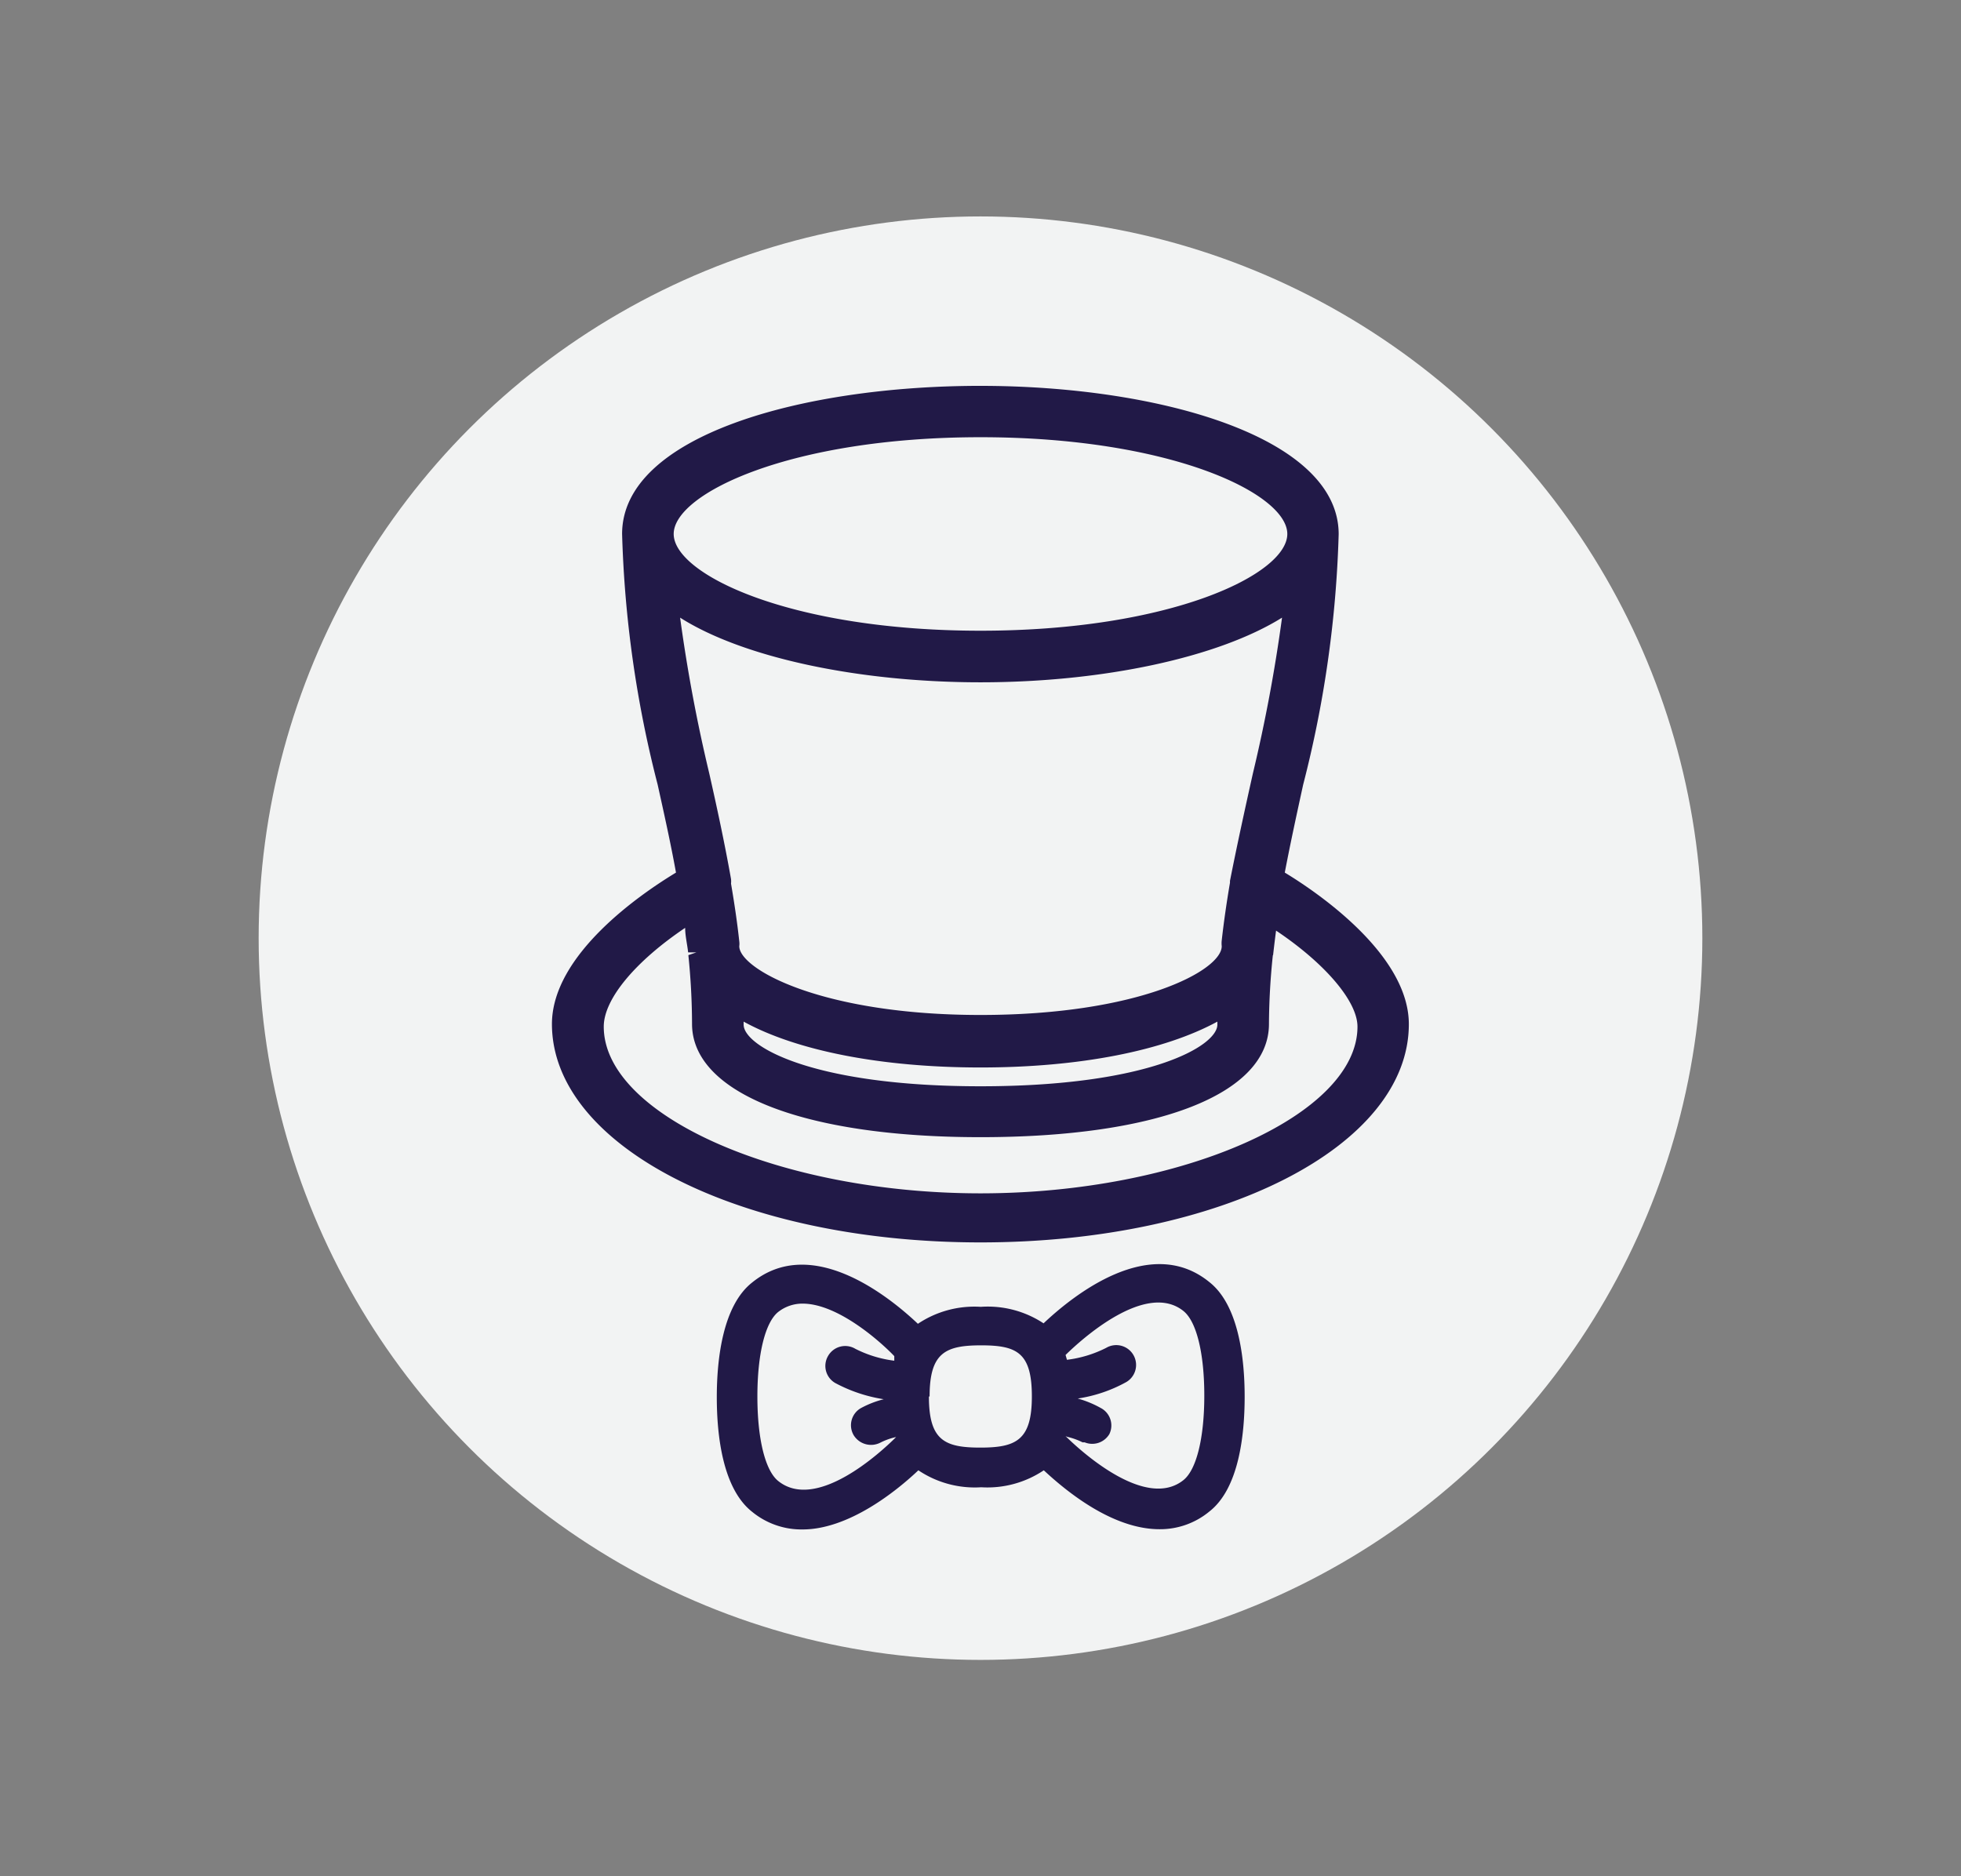 <svg xmlns="http://www.w3.org/2000/svg" viewBox="0 0 85.52 81.83"><rect x="0" y="0" width="85.52" height="81.83" fill="#808080" stroke="none"/><defs><style>.cls-1{fill:#f2f3f3;}.cls-2{fill:#211947;}</style></defs><title>portal_icon</title><g id="Layer_1" data-name="Layer 1"><circle class="cls-1" cx="42.76" cy="40.92" r="31.48"/></g><g id="Layer_2" data-name="Layer 2"><path class="cls-2" d="M42.76,54.19c10.48,0,18.68-4.18,18.68-9.52,0-3-3.89-5.69-5.41-6.61.25-1.31.53-2.59.8-3.83a49.23,49.23,0,0,0,1.55-10.93c0-4.25-7.86-6.47-15.63-6.47S27.13,19,27.13,23.29a49.22,49.22,0,0,0,1.55,10.93c.26,1.18.56,2.51.8,3.84-1.52.92-5.41,3.57-5.41,6.61C24.08,50,32.28,54.19,42.76,54.19ZM29.88,40.47c0,.35.09.71.13,1.07l.36,0h0l-.35.12a30.2,30.2,0,0,1,.16,3c0,3,4.82,4.94,12.58,4.94s12.58-1.89,12.58-4.94a29.84,29.84,0,0,1,.17-3l-.36,0h0l.37,0q.06-.54.13-1.07c2.15,1.44,3.55,3.09,3.55,4.19,0,3.87-7.68,7.27-16.44,7.27s-16.43-3.4-16.43-7.27C26.33,43.56,27.74,41.91,29.88,40.47ZM42.76,29.76c5.36,0,10.38-1.09,13.15-2.82a68.53,68.53,0,0,1-1.27,6.79c-.35,1.57-.69,3.12-1,4.69v.08c-.15.88-.27,1.72-.36,2.52a1.12,1.12,0,0,0,0,.25c0,1.06-3.61,3-10.52,3s-10.52-2-10.52-3a.78.78,0,0,0,0-.21c-.09-.84-.22-1.7-.36-2.52a.9.9,0,0,0,0-.2c-.28-1.58-.62-3.15-.95-4.61a69,69,0,0,1-1.27-6.79C32.38,28.67,37.4,29.76,42.76,29.76Zm0,16.8c4.32,0,8-.73,10.33-2,0,0,0,.09,0,.13,0,.94-3,2.69-10.33,2.69s-10.33-1.75-10.33-2.69c0,0,0-.09,0-.13C34.74,45.83,38.44,46.56,42.76,46.56ZM29.38,23.29c0-1.76,5.09-4.22,13.38-4.22s13.38,2.46,13.38,4.22-5.09,4.22-13.38,4.22S29.38,25.05,29.38,23.29Z"/><path class="cls-2" d="M35,66.71c2,0,4.07-1.65,5.05-2.58a4.41,4.41,0,0,0,2.74.74,4.41,4.41,0,0,0,2.73-.74c1,.93,3,2.57,5.05,2.57a3.37,3.37,0,0,0,2.18-.78c1.27-1,1.53-3.3,1.53-5s-.27-4-1.54-5c-2.59-2.11-5.94.58-7.23,1.8A4.41,4.41,0,0,0,42.77,57a4.42,4.42,0,0,0-2.74.74c-1.29-1.22-4.64-3.9-7.23-1.8-1.27,1-1.54,3.3-1.54,5h0c0,1.72.27,4,1.54,5A3.39,3.39,0,0,0,35,66.71Zm4-7.36a5.15,5.15,0,0,1-1.7-.52.86.86,0,0,0-1.18.3.86.86,0,0,0,.3,1.19,6.61,6.61,0,0,0,2.12.71,4.31,4.31,0,0,0-1,.39.86.86,0,0,0-.31,1.18.89.89,0,0,0,1.17.32,2.8,2.8,0,0,1,.68-.24h0c-.69.69-3.49,3.26-5.15,1.91-.56-.46-.9-1.83-.9-3.68s.34-3.22.9-3.68A1.71,1.71,0,0,1,35,56.86c1.58,0,3.48,1.74,4,2.29Zm1.54,1.56c0-1.91.69-2.23,2.25-2.23S45,59,45,60.91s-.69,2.23-2.25,2.23S40.51,62.82,40.51,60.91Zm6,1.76a2.94,2.94,0,0,1,.67.24h0l.09,0a.87.87,0,0,0,1.08-.36A.86.86,0,0,0,48,61.41,4.48,4.48,0,0,0,47,61a6.3,6.3,0,0,0,2.12-.72.86.86,0,0,0-.88-1.49,5.15,5.15,0,0,1-1.71.52l-.06-.21c.69-.68,3.51-3.24,5.15-1.91.56.46.9,1.83.9,3.68s-.34,3.22-.9,3.68c-1.64,1.33-4.45-1.22-5.15-1.91Z"/></g></svg>